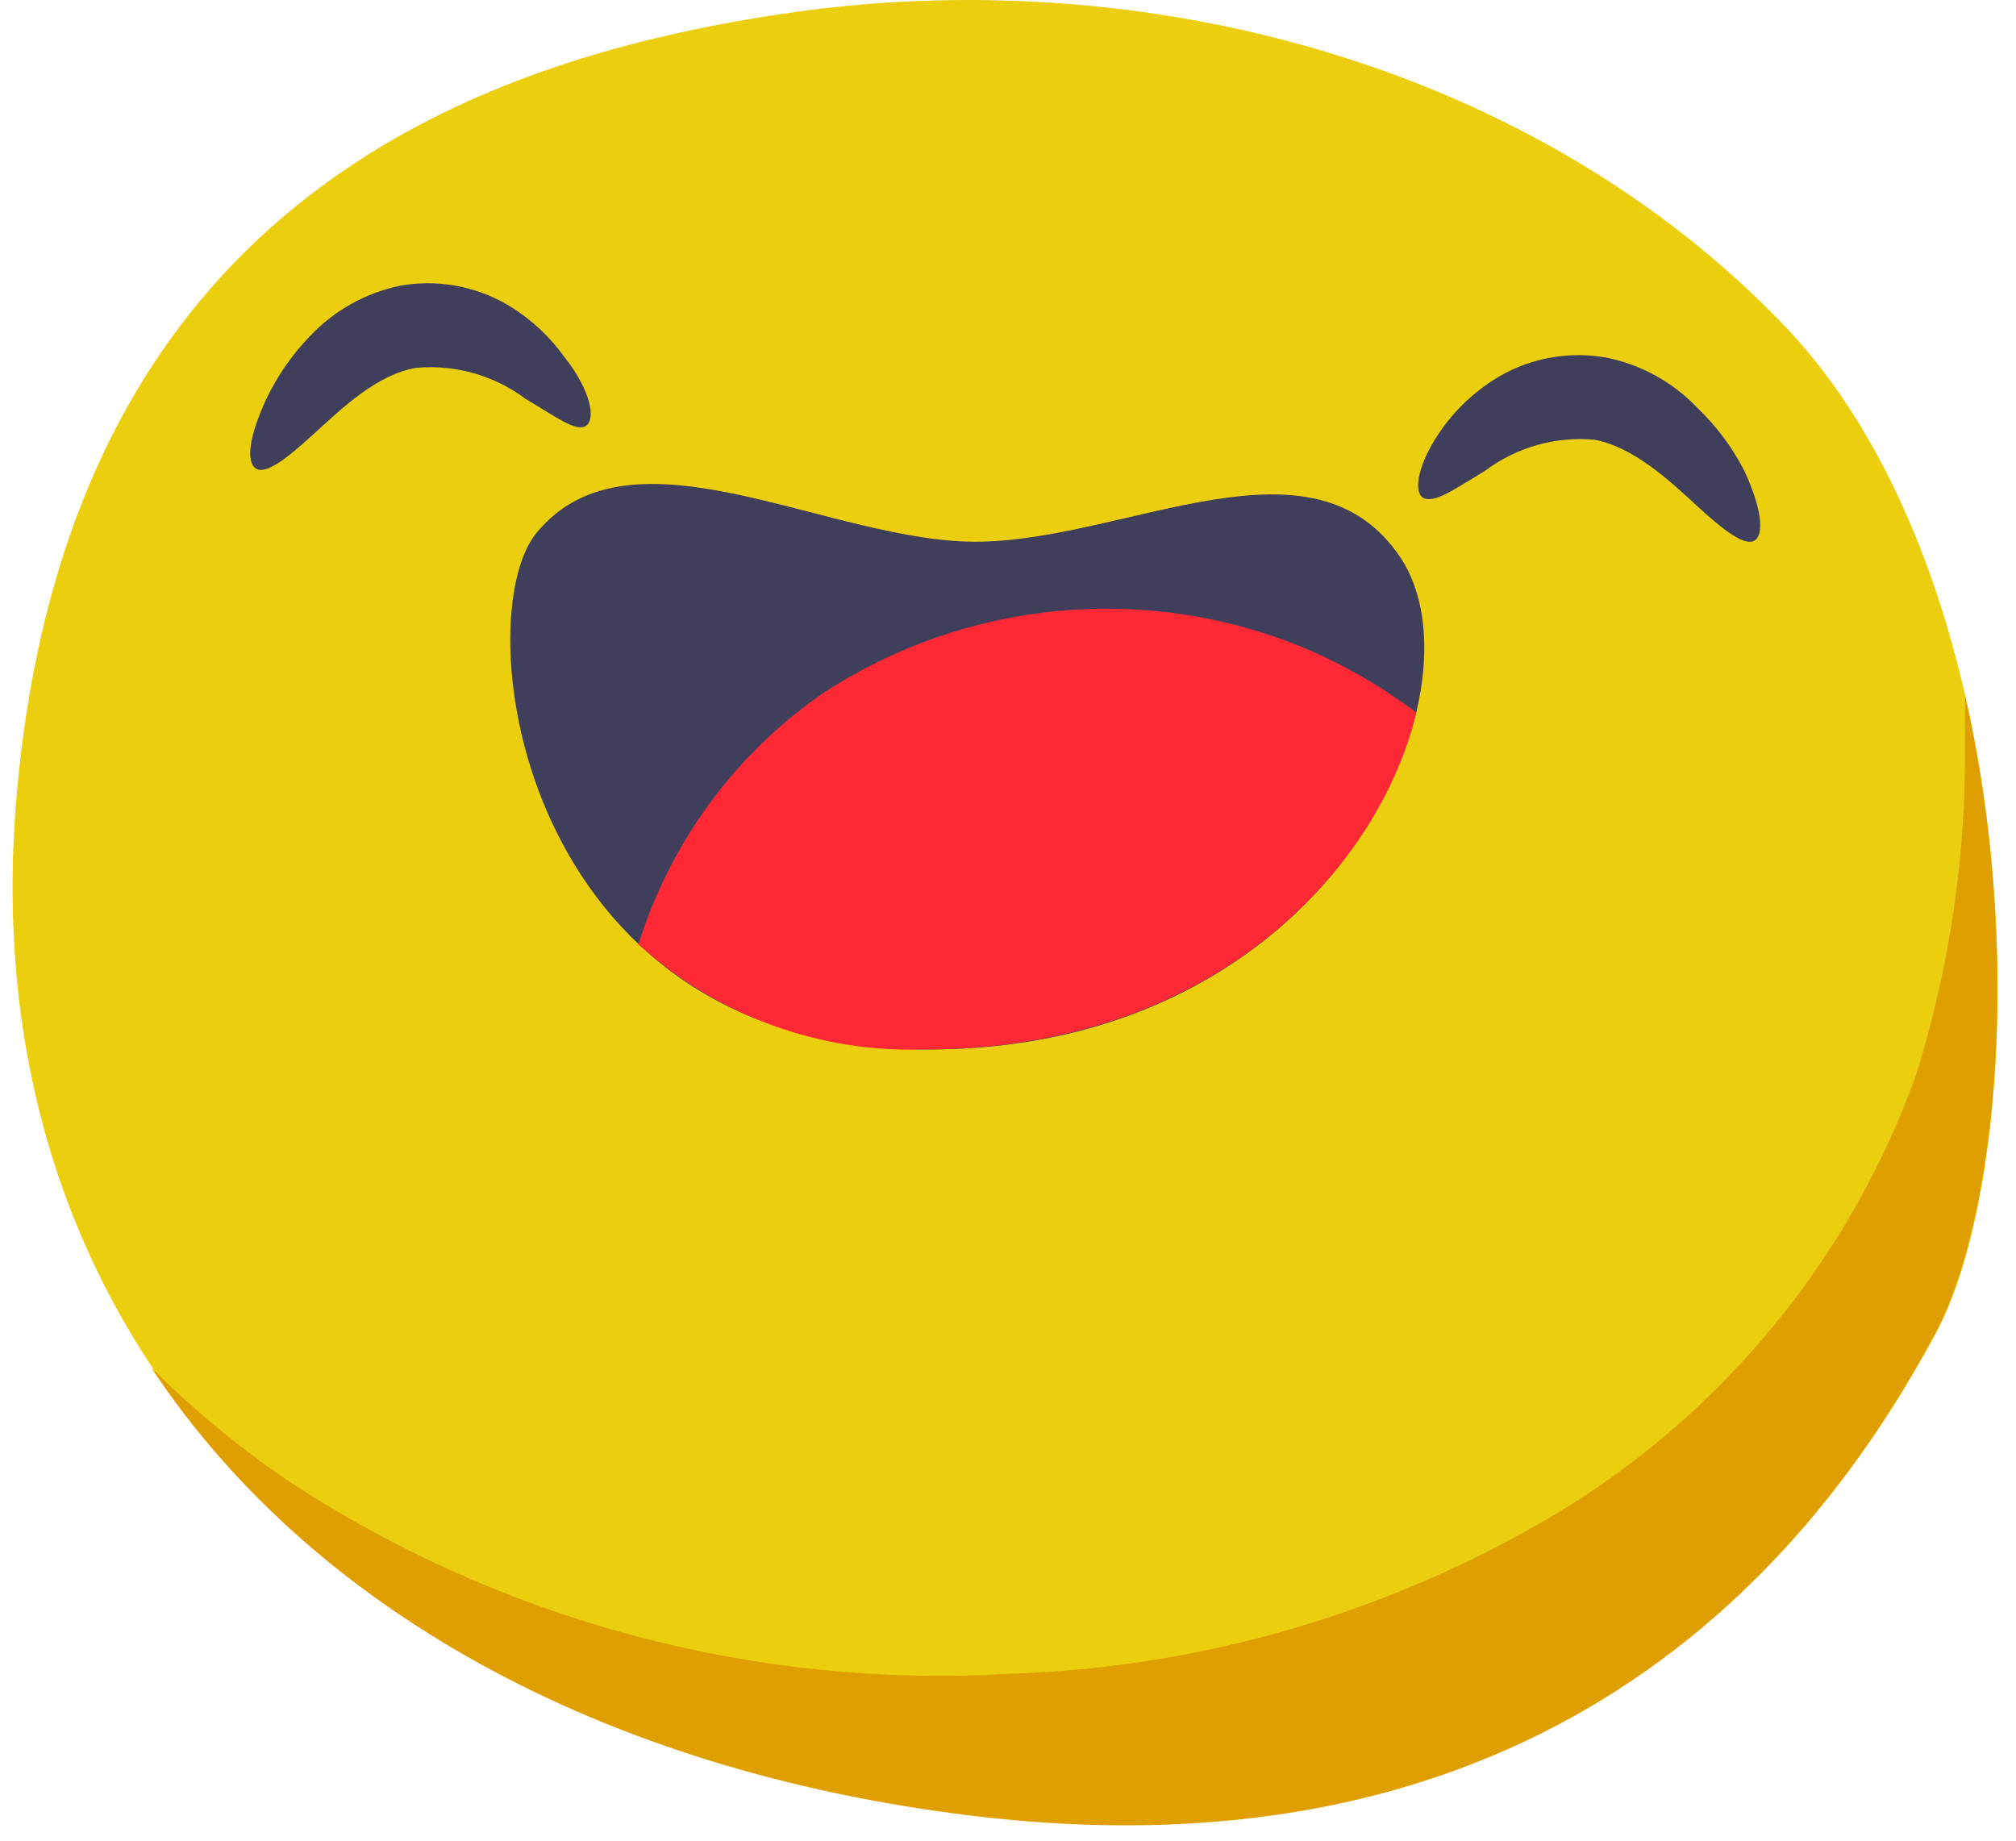 <svg width="69" height="63" viewBox="0 0 69 63" fill="none" xmlns="http://www.w3.org/2000/svg">
<path d="M61.124 11.199C52.534 2.199 39.124 -1.371 26.814 0.469C15.814 2.099 2.334 7.289 0.574 27.169C-1.186 47.049 13.414 59.919 33.844 62.169C54.274 64.419 62.844 51.919 66.234 45.679C69.624 39.439 69.694 20.259 61.124 11.199Z" fill="#EBCE0E"/>
<path d="M67.254 23.789C67.254 24.319 67.254 24.849 67.254 25.379C67.302 29.275 66.728 33.154 65.554 36.869C63.288 43.109 58.95 48.383 53.264 51.809C47.586 55.194 41.141 57.079 34.534 57.289C25.761 57.798 17.06 55.451 9.734 50.599C8.104 49.473 6.579 48.205 5.174 46.809C10.874 55.409 21.234 60.809 33.814 62.209C54.244 64.449 62.814 51.959 66.194 45.719C68.394 41.699 69.214 32.359 67.254 23.789Z" fill="#E09F00"/>
<path d="M47.944 19.099C50.944 23.66 45.554 35.989 31.654 35.919C17.754 35.849 15.964 21.189 18.354 18.25C21.614 14.249 28.464 18.64 33.574 18.54C38.684 18.439 44.954 14.61 47.944 19.099Z" fill="#3F3F5B"/>
<path d="M28.194 23.709C25.175 25.787 22.943 28.82 21.854 32.319C24.522 34.752 28.036 36.044 31.644 35.919C41.644 35.919 47.214 29.649 48.474 24.389C47.307 23.51 46.038 22.774 44.694 22.199C42.029 21.087 39.132 20.644 36.257 20.907C33.381 21.17 30.613 22.132 28.194 23.709Z" fill="#FF2936"/>
<path d="M48.694 17.029C48.384 16.829 48.494 15.879 49.374 14.649C49.906 13.915 50.588 13.301 51.374 12.849C52.467 12.235 53.739 12.019 54.974 12.239C56.166 12.477 57.256 13.078 58.094 13.959C58.742 14.579 59.283 15.302 59.694 16.099C60.304 17.399 60.384 18.289 60.054 18.499C59.724 18.709 58.994 18.159 58.054 17.289C57.114 16.419 55.884 15.289 54.564 15.049C53.232 14.931 51.904 15.308 50.834 16.109C49.774 16.749 49.064 17.259 48.694 17.029Z" fill="#3F3F5B"/>
<path d="M20.064 14.569C19.724 14.799 19.064 14.289 17.984 13.649C16.914 12.848 15.585 12.47 14.254 12.589C12.924 12.799 11.694 13.979 10.764 14.829C9.834 15.679 9.114 16.249 8.764 16.039C8.414 15.829 8.514 14.939 9.124 13.639C9.502 12.85 10.005 12.127 10.614 11.499C11.441 10.625 12.515 10.024 13.694 9.779C14.928 9.559 16.201 9.775 17.294 10.389C18.08 10.841 18.762 11.455 19.294 12.189C20.264 13.409 20.374 14.359 20.064 14.569Z" fill="#3F3F5B"/>
</svg>
